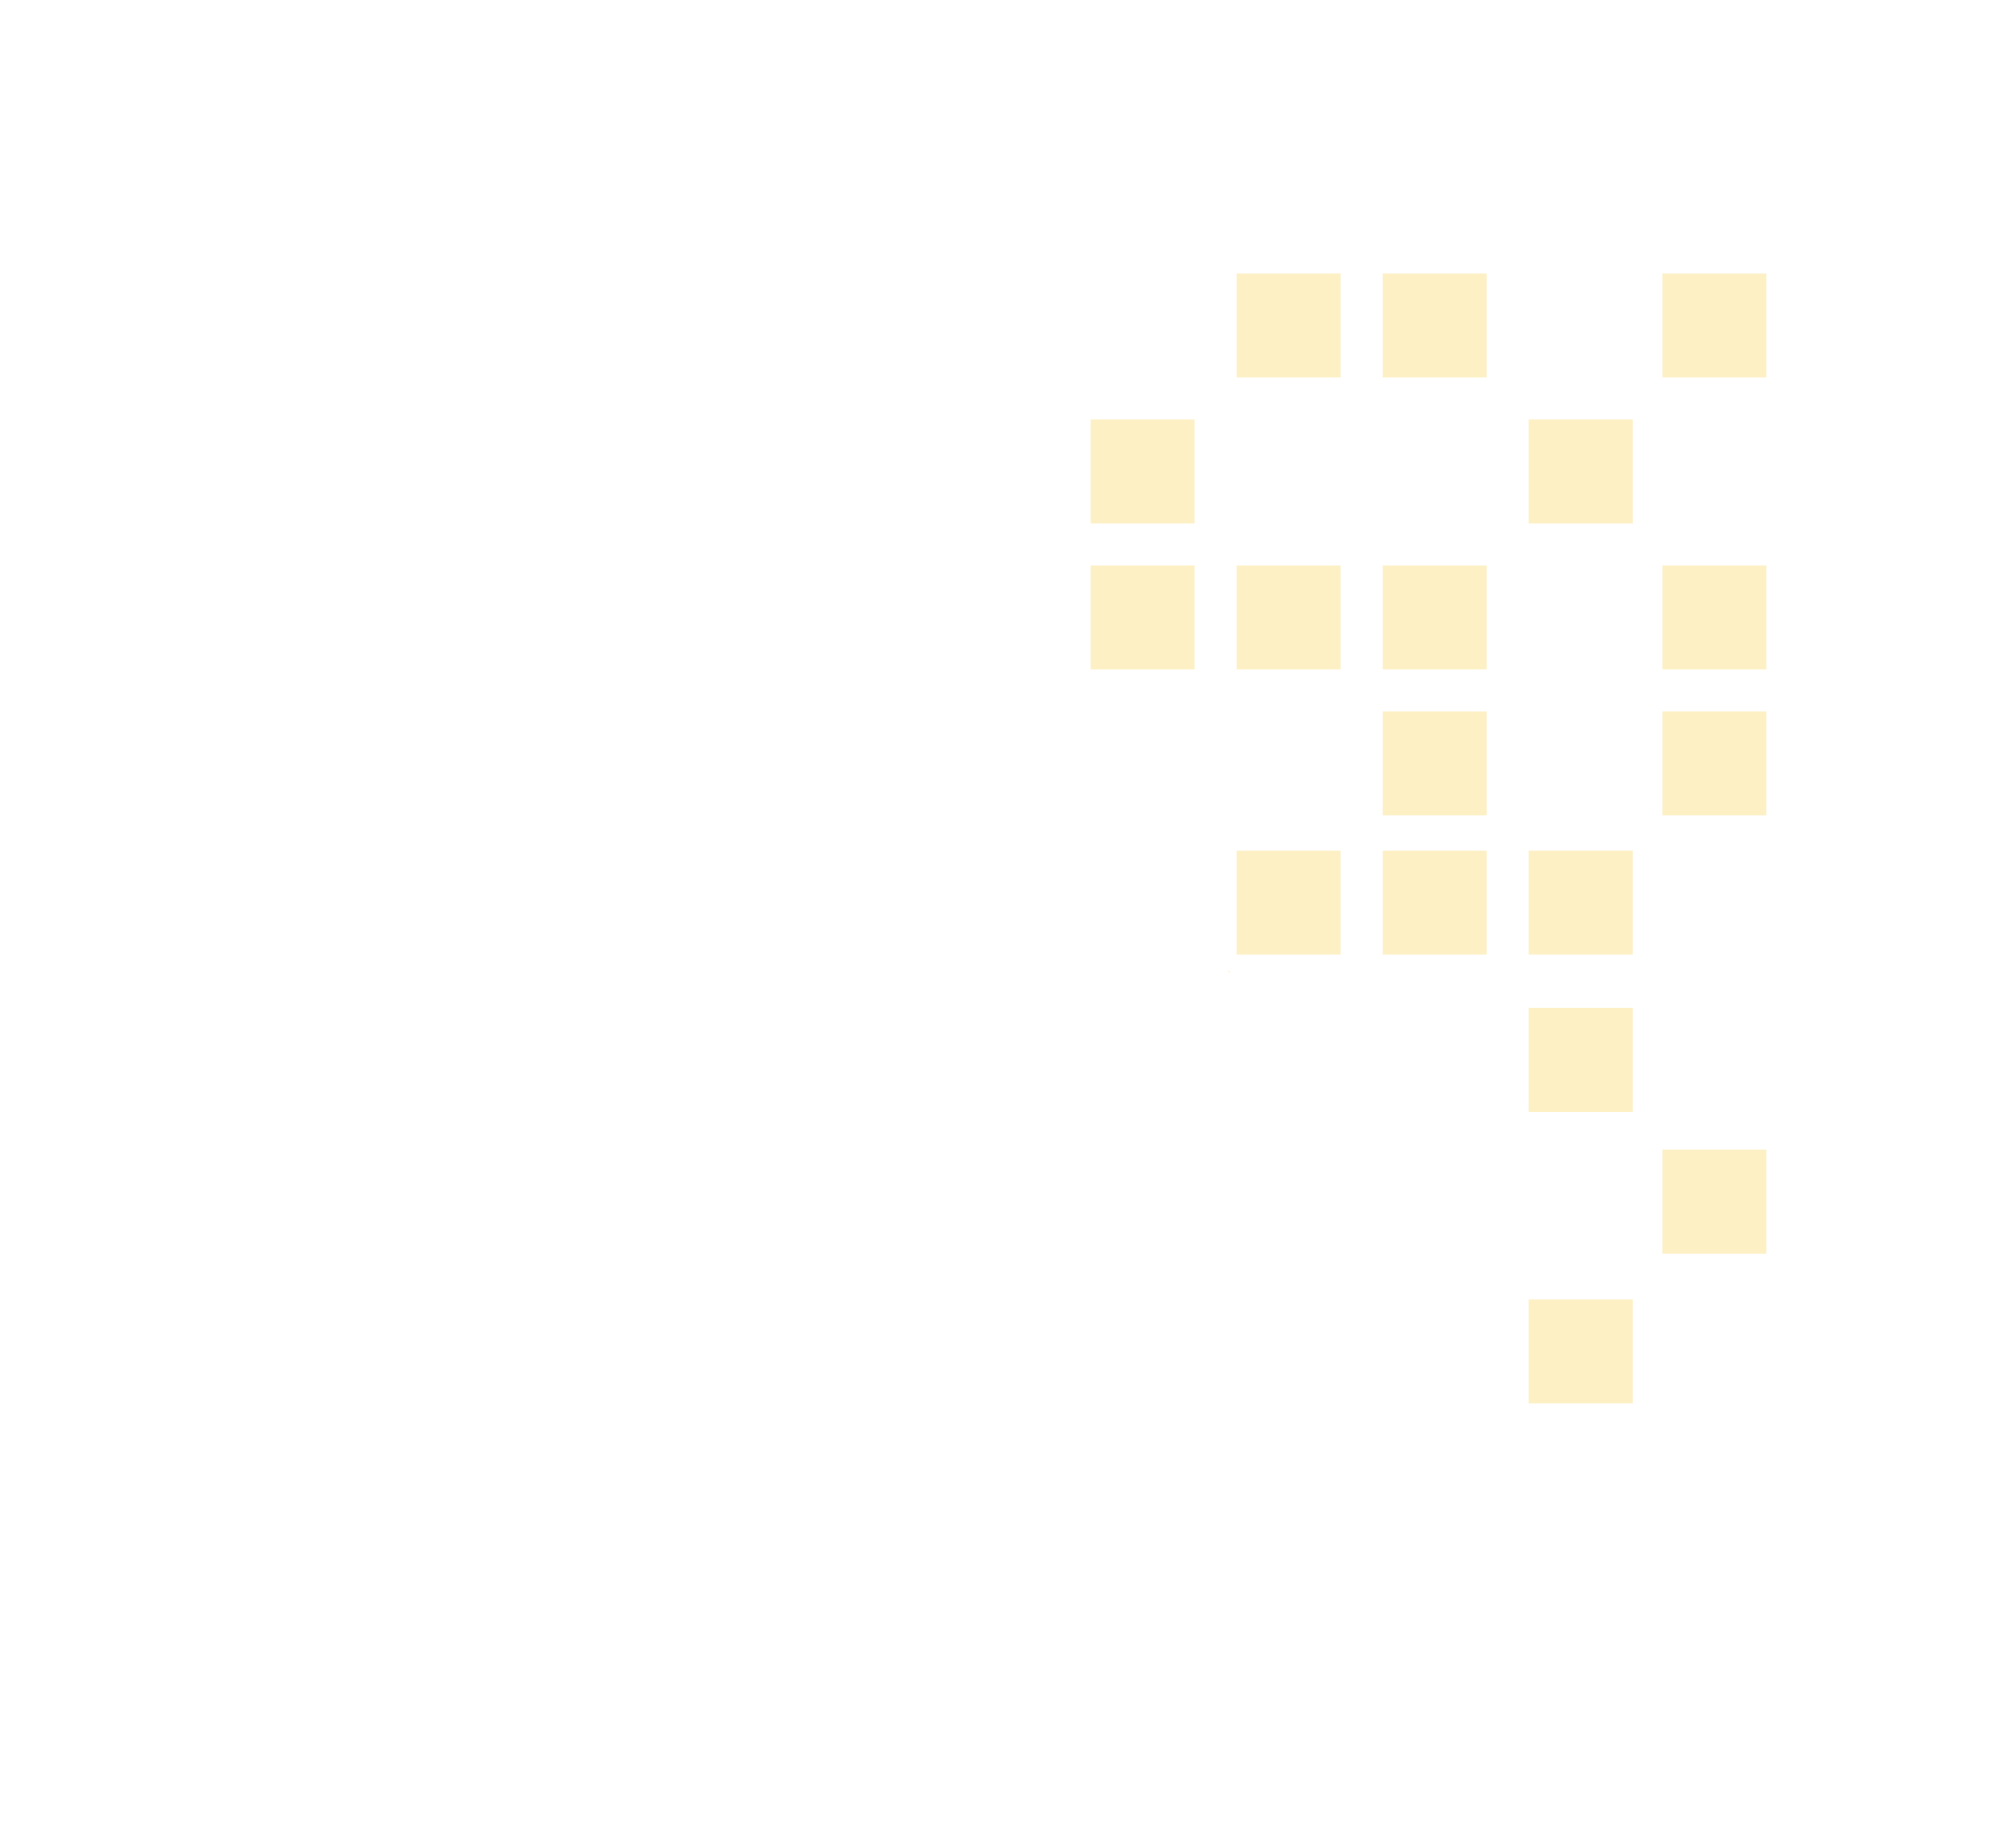 <svg width="36" height="33" viewBox="0 0 36 33" fill="none" xmlns="http://www.w3.org/2000/svg">
<g id="Property 1=Variant2">
<g id="Imoveis">
<g id="Group 22">
<rect id="Rectangle 16" x="21.941" y="4.87" width="2.25" height="2.25" fill="#FBE18A"/>
<rect id="Rectangle 17" x="24.529" y="4.87" width="2.25" height="2.25" fill="#FBE18A"/>
<rect id="Rectangle 19" x="29.592" y="4.87" width="2.25" height="2.25" fill="#FBE18A"/>
<rect id="Rectangle 15" x="19.128" y="7.458" width="2.25" height="2.25" fill="#FBE18A"/>
<rect id="Rectangle 18" x="27.117" y="7.458" width="2.25" height="2.25" fill="#FBE18A"/>
<rect id="Rectangle 15_2" x="19.128" y="9.99" width="2.25" height="2.25" fill="#FBE18A"/>
<rect id="Rectangle 16_2" x="21.941" y="9.99" width="2.25" height="2.25" fill="#FBE18A"/>
<rect id="Rectangle 17_2" x="24.529" y="9.99" width="2.25" height="2.25" fill="#FBE18A"/>
<rect id="Rectangle 19_2" x="29.592" y="9.99" width="2.25" height="2.25" fill="#FBE18A"/>
<rect id="Rectangle 17_3" x="24.529" y="12.522" width="2.25" height="2.25" fill="#FBE18A"/>
<rect id="Rectangle 19_3" x="29.592" y="12.522" width="2.25" height="2.25" fill="#FBE18A"/>
<rect id="Rectangle 16_3" x="21.941" y="15.11" width="2.25" height="2.25" fill="#FBE18A"/>
<rect id="Rectangle 17_4" x="24.529" y="15.11" width="2.25" height="2.25" fill="#FBE18A"/>
<rect id="Rectangle 18_2" x="27.117" y="15.11" width="2.25" height="2.25" fill="#FBE18A"/>
<rect id="Rectangle 18_3" x="27.117" y="17.641" width="2.25" height="2.25" fill="#FBE18A"/>
<rect id="Rectangle 19_4" x="29.592" y="20.173" width="2.25" height="2.25" fill="#FBE18A"/>
<rect id="Rectangle 15_3" x="19.128" y="22.873" width="2.25" height="2.25" fill="#FBE18A"/>
<rect id="Rectangle 18_4" x="27.117" y="22.873" width="2.25" height="2.25" fill="#FBE18A"/>
</g>
<g id="Group">
<path id="Vector" d="M18.588 3V14.136L19.695 15.192H21.333V16.754L22.638 17.999H23.941V19.243L25.292 20.531H26.548V21.728L27.374 22.517L26.548 23.295V25.063H24.691V24.532L23.941 23.821V25.063H23.544L23.566 33H32.43V3H18.588ZM21.333 14.563H19.476V12.707H21.333V14.563ZM21.333 11.957H19.476V10.1H21.333V11.957ZM21.333 9.35H19.476V7.492H21.333V9.35ZM21.333 6.742H19.476V4.885H21.333V6.742ZM23.941 17.048H22.083V15.192H23.941V17.048ZM23.941 14.563H22.083V12.707H23.941V14.563ZM23.941 11.957H22.083V10.1H23.941V11.957ZM23.941 9.35H22.083V7.492H23.941V9.35ZM23.941 6.742H22.083V4.885H23.941V6.742ZM26.548 19.858H24.691V17.999H26.548V19.858ZM26.548 17.048H24.691V15.192H26.548V17.048ZM26.548 14.563H24.691V12.707H26.548V14.563ZM26.548 11.957H24.691V10.1H26.548V11.957ZM26.548 9.35H24.691V7.492H26.548V9.35ZM26.548 6.742H24.691V4.885H26.548V6.742ZM29.156 25.063H27.297V23.206H29.156V25.063ZM29.156 22.389H27.297V20.531H29.156V22.389ZM29.156 19.858H27.297V17.999H29.156V19.858ZM29.156 17.048H27.297V15.192H29.156V17.048ZM29.156 14.563H27.297V12.707H29.156V14.563ZM29.156 11.957H27.297V10.1H29.156V11.957ZM29.156 9.35H27.297V7.492H29.156V9.35ZM29.156 6.742H27.297V4.885H29.156V6.742ZM31.542 25.063H29.685V23.206H31.542V25.063ZM31.542 22.389H29.685V20.531H31.542V22.389ZM31.542 19.858H29.685V17.999H31.542V19.858ZM31.542 17.048H29.685V15.192H31.542V17.048ZM31.542 14.563H29.685V12.707H31.542V14.563ZM31.542 11.957H29.685V10.1H31.542V11.957ZM31.542 9.35H29.685V7.492H31.542V9.35ZM31.542 6.742H29.685V4.885H31.542V6.742Z" fill="white"/>
<g id="Group_2">
<path id="Vector_2" d="M13.642 14.77L4.199 23.886V33H15.547V25.353H19.953V33H23.084V23.916L13.642 14.77ZM9.689 30.023H6.313V27.833H9.689V30.023ZM9.689 27.253H6.313V25.063H9.689V27.253ZM13.753 30.023H10.375V27.833H13.753V30.023ZM13.753 27.253H10.375V25.063H13.753V27.253Z" fill="white"/>
<path id="Vector_3" d="M27.047 22.515L24.962 24.481L13.493 13.61L2.026 24.481L0 22.485L4.199 18.49V11.495H7.275V15.562L13.524 9.617L27.047 22.515Z" fill="white"/>
</g>
<g id="Group 22_2" filter="url(#filter0_f_123_1449)">
<g id="Rectangle 16_4">
<rect x="21.941" y="4.87" width="2.25" height="2.25" fill="white" fill-opacity="0.5" style="mix-blend-mode:soft-light"/>
</g>
<g id="Rectangle 17_5">
<rect x="24.529" y="4.87" width="2.25" height="2.25" fill="white" fill-opacity="0.5" style="mix-blend-mode:soft-light"/>
</g>
<g id="Rectangle 19_5">
<rect x="29.592" y="4.87" width="2.25" height="2.25" fill="white" fill-opacity="0.5" style="mix-blend-mode:soft-light"/>
</g>
<g id="Rectangle 15_4">
<rect x="19.128" y="7.458" width="2.25" height="2.25" fill="white" fill-opacity="0.5" style="mix-blend-mode:soft-light"/>
</g>
<g id="Rectangle 18_5">
<rect x="27.117" y="7.458" width="2.25" height="2.25" fill="white" fill-opacity="0.5" style="mix-blend-mode:soft-light"/>
</g>
<g id="Rectangle 15_5">
<rect x="19.128" y="9.99" width="2.25" height="2.25" fill="white" fill-opacity="0.5" style="mix-blend-mode:soft-light"/>
</g>
<g id="Rectangle 16_5">
<rect x="21.941" y="9.99" width="2.25" height="2.25" fill="white" fill-opacity="0.5" style="mix-blend-mode:soft-light"/>
</g>
<g id="Rectangle 17_6">
<rect x="24.529" y="9.99" width="2.25" height="2.25" fill="white" fill-opacity="0.5" style="mix-blend-mode:soft-light"/>
</g>
<g id="Rectangle 19_6">
<rect x="29.592" y="9.99" width="2.25" height="2.25" fill="white" fill-opacity="0.5" style="mix-blend-mode:soft-light"/>
</g>
<g id="Rectangle 17_7">
<rect x="24.529" y="12.522" width="2.25" height="2.25" fill="white" fill-opacity="0.5" style="mix-blend-mode:soft-light"/>
</g>
<g id="Rectangle 19_7">
<rect x="29.592" y="12.522" width="2.25" height="2.25" fill="white" fill-opacity="0.5" style="mix-blend-mode:soft-light"/>
</g>
<g id="Rectangle 16_6">
<rect x="21.941" y="15.11" width="2.25" height="2.25" fill="white" fill-opacity="0.5" style="mix-blend-mode:soft-light"/>
</g>
<g id="Rectangle 17_8">
<rect x="24.529" y="15.11" width="2.25" height="2.25" fill="white" fill-opacity="0.5" style="mix-blend-mode:soft-light"/>
</g>
<g id="Rectangle 18_6">
<rect x="27.117" y="15.11" width="2.25" height="2.25" fill="white" fill-opacity="0.5" style="mix-blend-mode:soft-light"/>
</g>
<g id="Rectangle 18_7">
<rect x="27.117" y="17.641" width="2.25" height="2.25" fill="white" fill-opacity="0.5" style="mix-blend-mode:soft-light"/>
</g>
<g id="Rectangle 19_8">
<rect x="29.592" y="20.173" width="2.25" height="2.25" fill="white" fill-opacity="0.5" style="mix-blend-mode:soft-light"/>
</g>
<g id="Rectangle 15_6">
<rect x="19.128" y="22.873" width="2.25" height="2.25" fill="white" fill-opacity="0.5" style="mix-blend-mode:soft-light"/>
</g>
<g id="Rectangle 18_8">
<rect x="27.117" y="22.873" width="2.25" height="2.25" fill="white" fill-opacity="0.5" style="mix-blend-mode:soft-light"/>
</g>
</g>
</g>
</g>
</g>
<defs>
<filter id="filter0_f_123_1449" x="15.128" y="0.87" width="20.715" height="28.253" filterUnits="userSpaceOnUse" color-interpolation-filters="sRGB">
<feFlood flood-opacity="0" result="BackgroundImageFix"/>
<feBlend mode="normal" in="SourceGraphic" in2="BackgroundImageFix" result="shape"/>
<feGaussianBlur stdDeviation="2" result="effect1_foregroundBlur_123_1449"/>
</filter>
</defs>
</svg>

